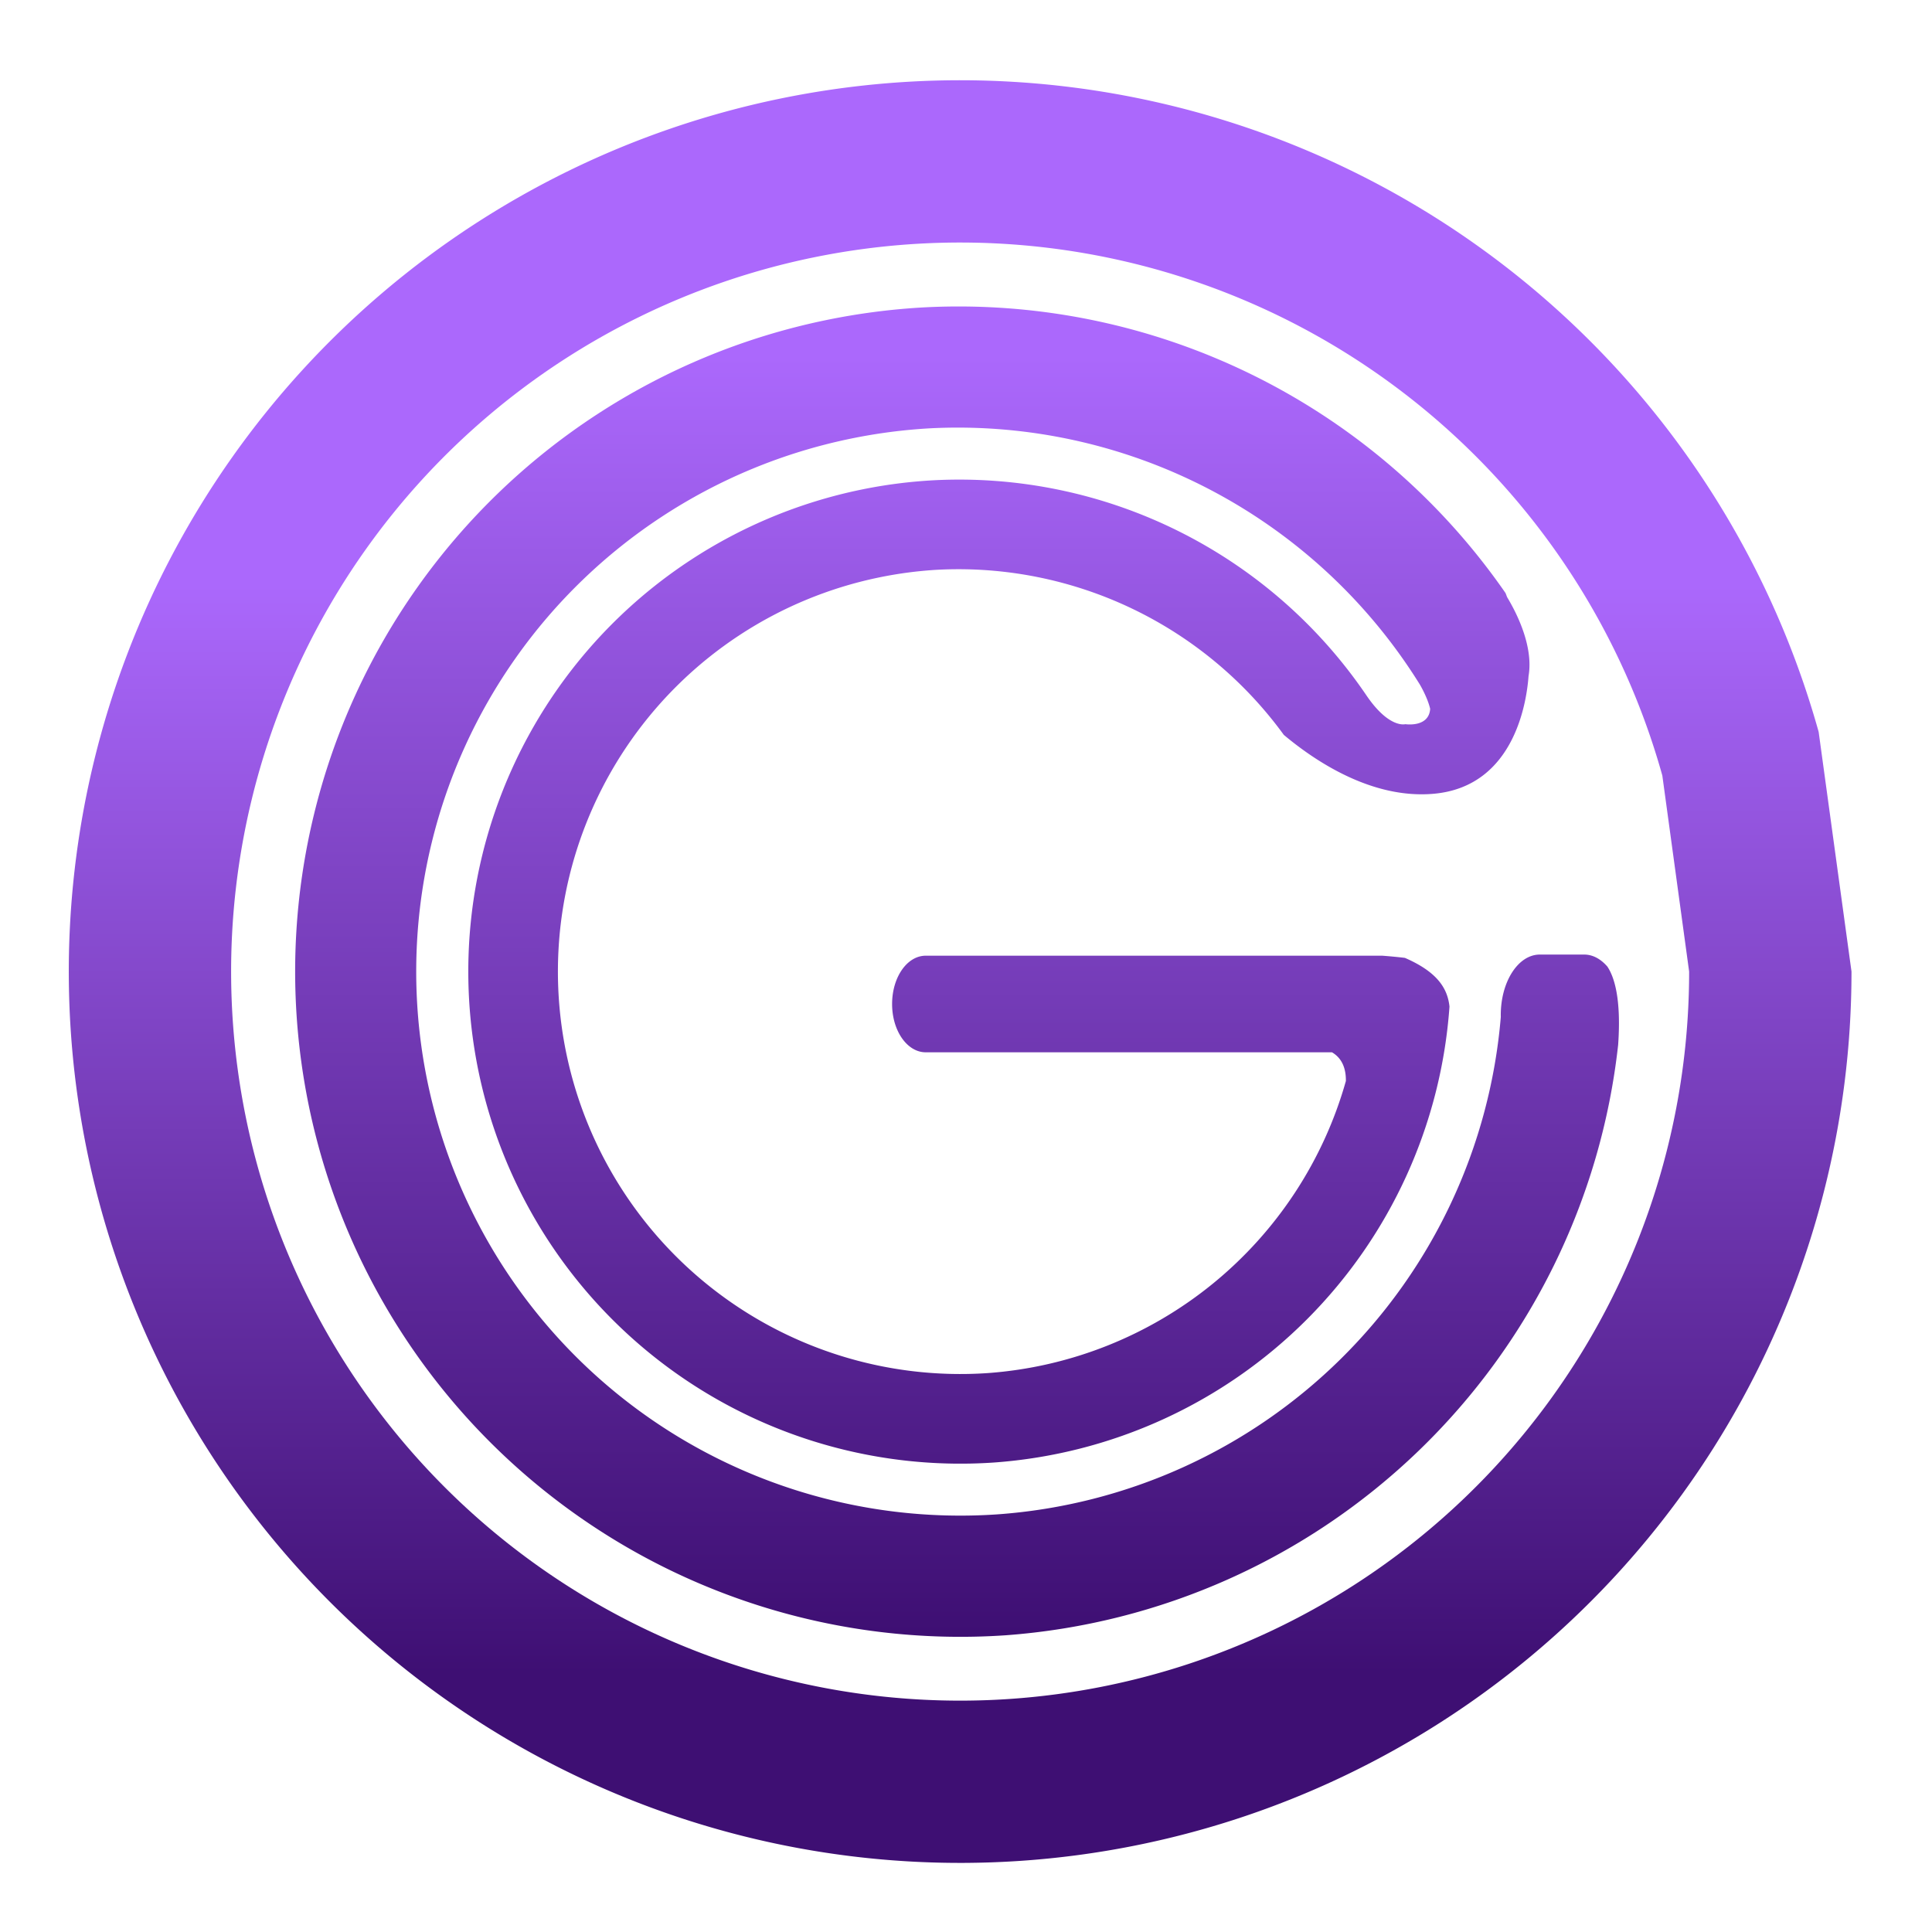 <?xml version="1.0" encoding="UTF-8" standalone="no"?>
<!-- Created with Inkscape (http://www.inkscape.org/) -->

<svg
   width="512mm"
   height="512mm"
   viewBox="0 0 24 24"
   version="1.1"
   id="svg1"
   inkscape:version="1.4 (86a8ad7, 2024-10-11)"
   xmlns:inkscape="http://www.inkscape.org/namespaces/inkscape"
   xmlns:sodipodi="http://sodipodi.sourceforge.net/DTD/sodipodi-0.dtd"
   xmlns:xlink="http://www.w3.org/1999/xlink"
   xmlns="http://www.w3.org/2000/svg"
   xmlns:svg="http://www.w3.org/2000/svg">
  <sodipodi:namedview
     id="namedview1"
     pagecolor="#ffffff"
     bordercolor="#000000"
     borderopacity="0.25"
     inkscape:showpageshadow="2"
     inkscape:pageopacity="0.0"
     inkscape:pagecheckerboard="0"
     inkscape:deskcolor="#d1d1d1"
     inkscape:document-units="mm"
     inkscape:lockguides="true"
     inkscape:zoom="0.25"
     inkscape:cx="983.99999"
     inkscape:cy="818"
     inkscape:window-width="1366"
     inkscape:window-height="697"
     inkscape:window-x="-8"
     inkscape:window-y="-8"
     inkscape:window-maximized="1"
     inkscape:current-layer="layer1" />
  <defs
     id="defs1">
    <linearGradient
       id="linearGradient16"
       inkscape:collect="always">
      <stop
         style="stop-color:#ab68fc;stop-opacity:1;"
         offset="0.035"
         id="stop16" />
      <stop
         style="stop-color:#3e0f73;stop-opacity:1;"
         offset="1"
         id="stop17" />
    </linearGradient>
    <linearGradient
       id="linearGradient14"
       inkscape:collect="always">
      <stop
         style="stop-color:#ab68fc;stop-opacity:1;"
         offset="0.283"
         id="stop14" />
      <stop
         style="stop-color:#3e0f73;stop-opacity:1;"
         offset="0.894"
         id="stop15" />
    </linearGradient>
    <linearGradient
       inkscape:collect="always"
       xlink:href="#linearGradient14"
       id="linearGradient15"
       x1="11.927"
       y1="0.997"
       x2="11.927"
       y2="23.142"
       gradientUnits="userSpaceOnUse" />
    <linearGradient
       inkscape:collect="always"
       xlink:href="#linearGradient16"
       id="linearGradient17"
       x1="11.888"
       y1="3.848"
       x2="11.888"
       y2="20.292"
       gradientUnits="userSpaceOnUse" />
  </defs>
  <g
     inkscape:label="Capa 1"
     inkscape:groupmode="layer"
     id="layer1">
    <path
       id="path1"
       style="fill:url(#linearGradient15);stroke-width:0.012;fill-opacity:1"
       d="M 11.33 1.013 A 11.073 11.073 0 0 0 9.682 1.227 A 11.073 11.073 0 0 0 0.957 13.572 A 11.073 11.073 0 0 0 12.68 23.116 A 11.073 11.073 0 0 0 23 12.069 L 22.592 9.092 A 11.073 11.073 0 0 0 11.33 1.013 z M 11.439 3.026 A 9.056 9.056 0 0 1 20.65 9.634 L 20.983 12.069 A 9.056 9.056 0 0 1 12.543 21.105 A 9.056 9.056 0 0 1 2.955 13.299 A 9.056 9.056 0 0 1 10.09 3.201 A 9.056 9.056 0 0 1 11.439 3.026 z " />
    <path
       id="path2"
       style="fill:url(#linearGradient17);fill-opacity:1;stroke-width:0.009"
       d="m 11.484,3.818 a 8.263,8.263 0 0 0 -1.23,0.16 8.263,8.263 0 0 0 -6.511,9.213 8.263,8.263 0 0 0 8.749,7.123 8.263,8.263 0 0 0 7.609,-7.333 c 1.5e-5,-4e-5 1.2e-5,-9e-5 2.5e-5,-1.29e-4 0.041,-0.577 -0.049,-0.847 -0.134,-0.974 -0.081,-0.093 -0.179,-0.149 -0.288,-0.149 h -0.551 c -0.268,0 -0.485,0.335 -0.485,0.752 0,0.008 2.23e-4,0.016 3.84e-4,0.024 A 6.759,6.759 0 0 1 12.389,18.812 6.759,6.759 0 0 1 5.233,12.987 6.759,6.759 0 0 1 10.559,5.451 a 6.759,6.759 0 0 1 1.006,-0.131 6.759,6.759 0 0 1 6.072,3.182 c 0.032,0.055 0.101,0.184 0.129,0.303 -0.015,0.236 -0.308,0.191 -0.308,0.191 0,0 -0.2,0.058 -0.482,-0.355 A 6.112,6.112 0 0 0 11.6,5.966 6.112,6.112 0 0 0 10.69,6.084 6.112,6.112 0 0 0 5.874,12.899 a 6.112,6.112 0 0 0 6.472,5.269 6.112,6.112 0 0 0 5.66,-5.664 c -0.024,-0.225 -0.149,-0.429 -0.554,-0.605 -0.091,-0.011 -0.188,-0.02 -0.281,-0.027 h -0.269 -3.908 -1.494 c -0.232,0 -0.418,0.268 -0.418,0.6 0,0.333 0.187,0.6 0.418,0.6 h 5.046 c 0.136,0.079 0.175,0.219 0.173,0.357 a 4.999,4.999 0 0 1 -4.449,3.628 4.999,4.999 0 0 1 -5.293,-4.309 4.999,4.999 0 0 1 3.939,-5.574 4.999,4.999 0 0 1 0.744,-0.097 h 5.1e-5 a 4.999,4.999 0 0 1 4.288,2.052 c 0.391,0.328 1.099,0.802 1.867,0.731 1.017,-0.094 1.153,-1.184 1.173,-1.461 0.066,-0.382 -0.164,-0.812 -0.265,-0.979 -0.008,-0.018 -0.013,-0.035 -0.021,-0.053 a 8.263,8.263 0 0 0 -7.218,-3.549 z" />
  </g>
</svg>
